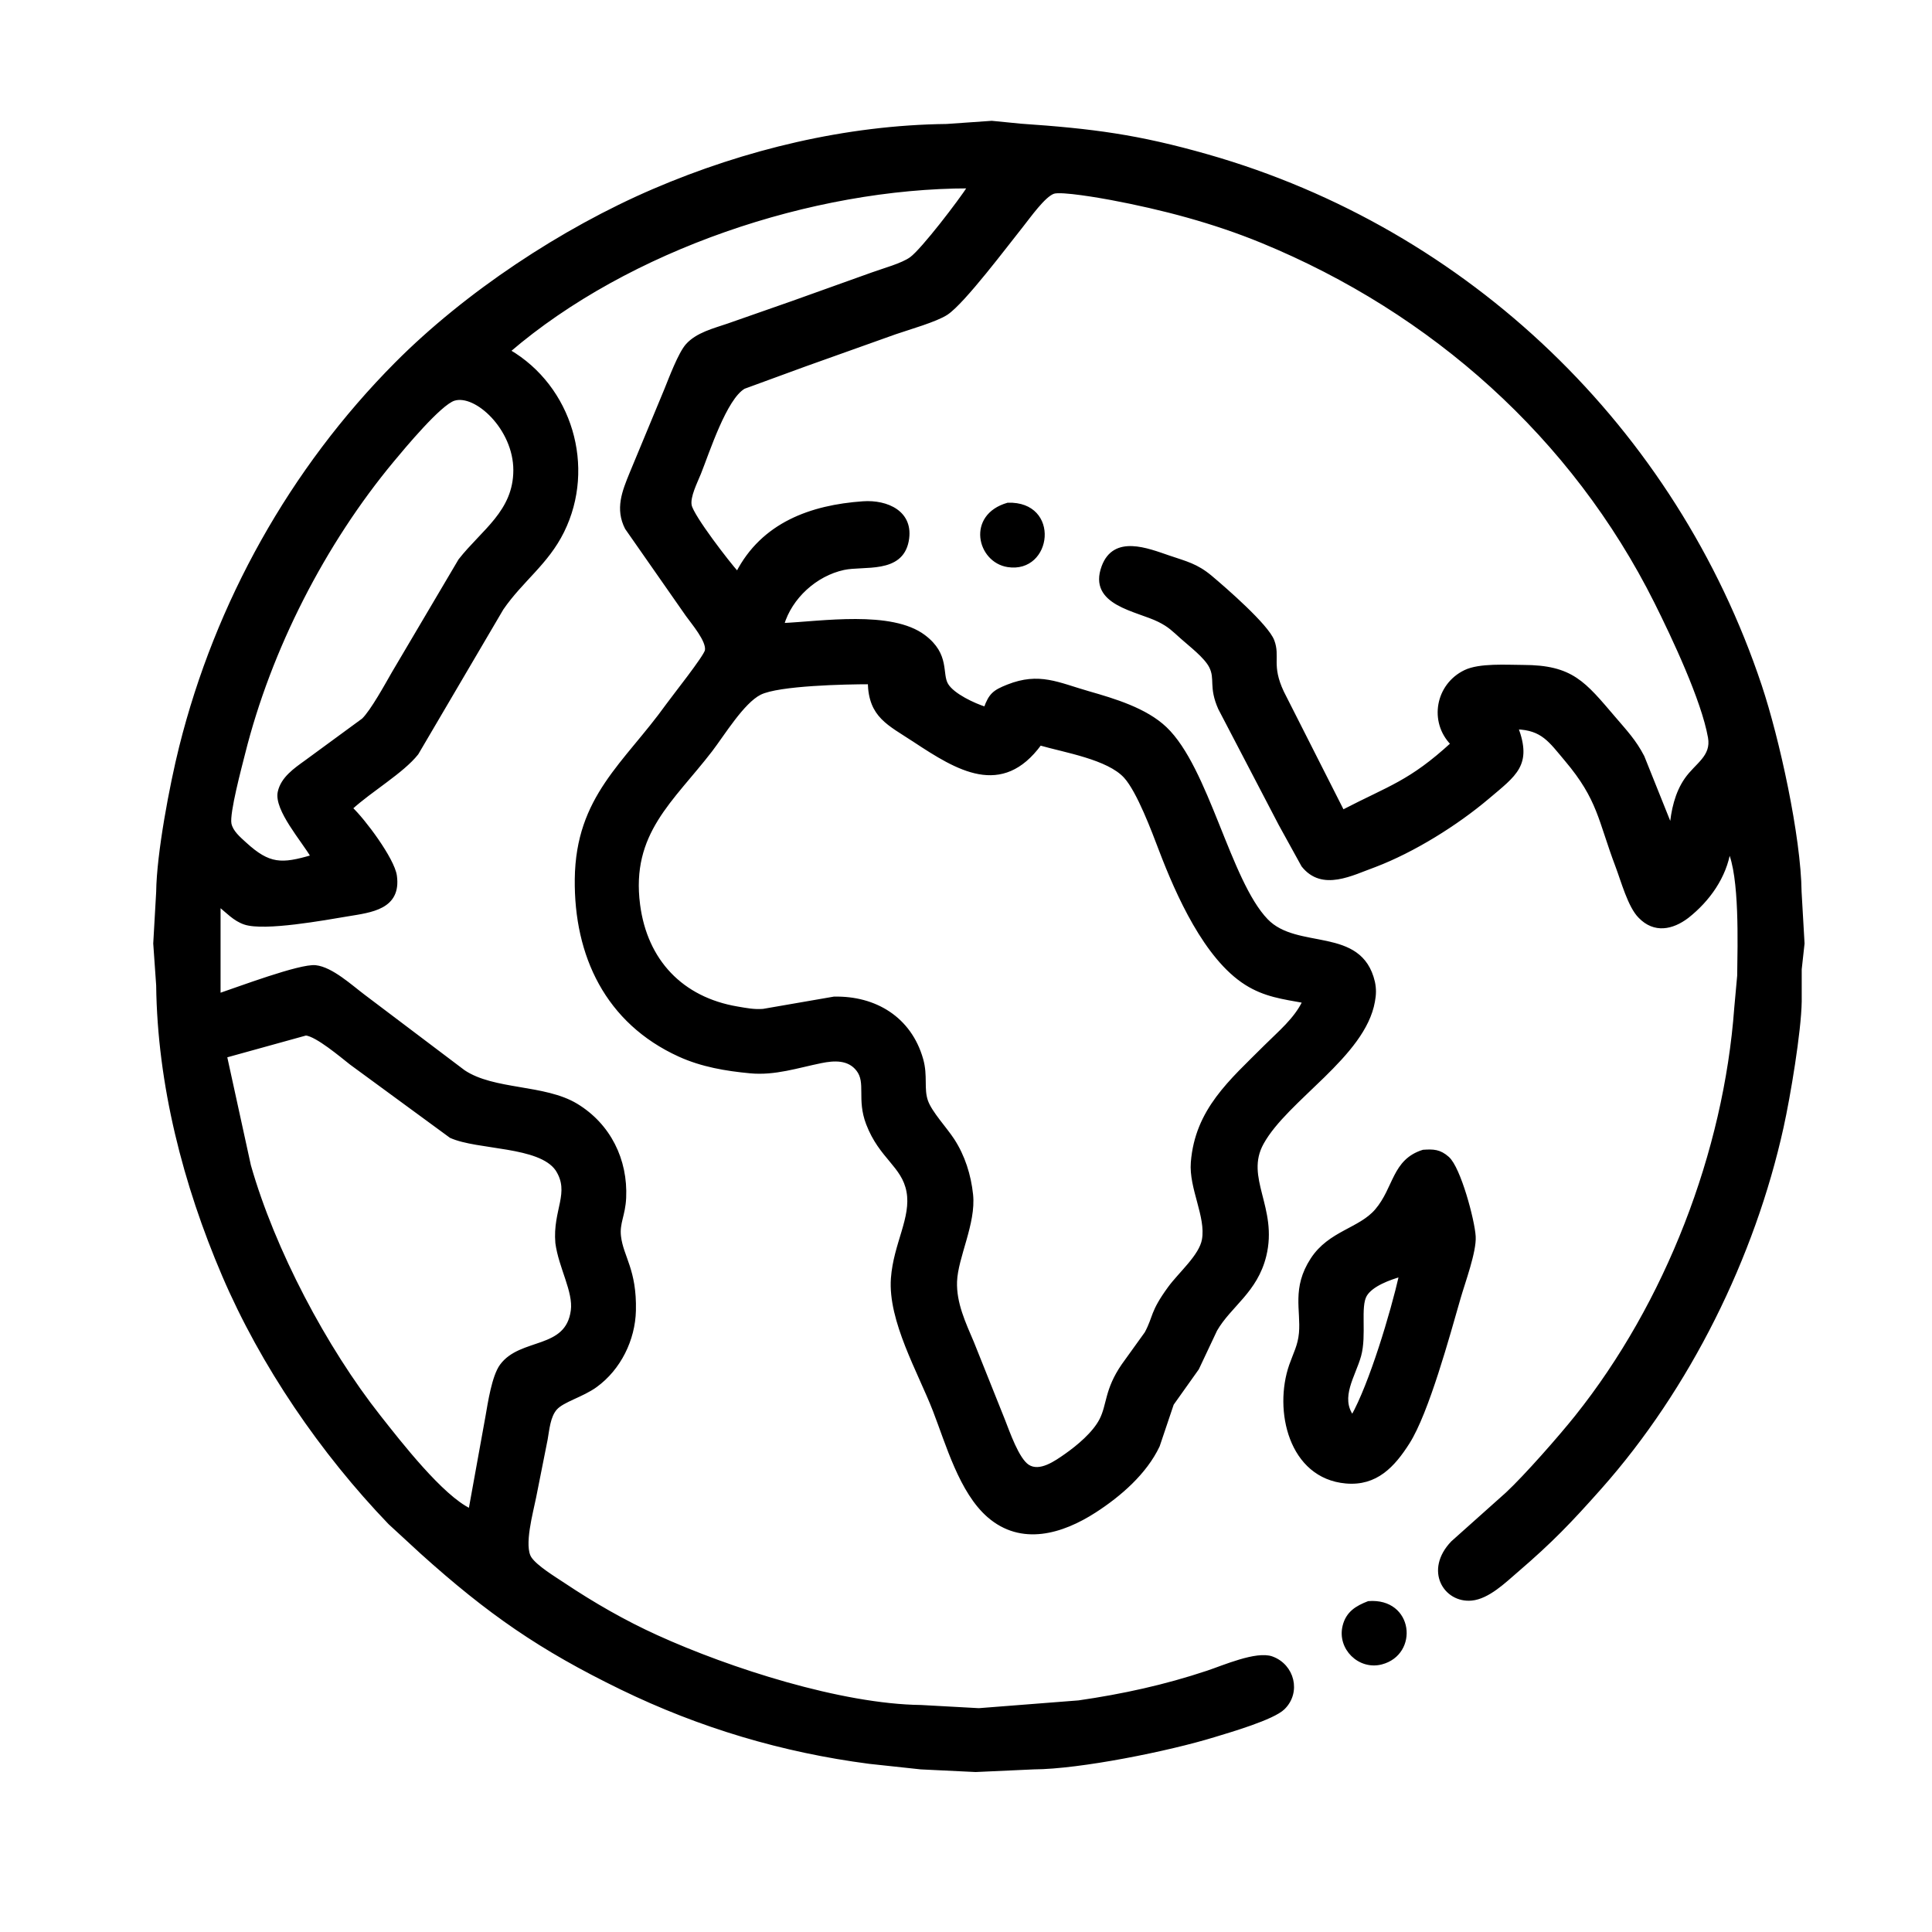 <?xml version="1.0" encoding="UTF-8" standalone="no"?>
<!DOCTYPE svg PUBLIC "-//W3C//DTD SVG 20010904//EN"
              "http://www.w3.org/TR/2001/REC-SVG-20010904/DTD/svg10.dtd">

<svg xmlns="http://www.w3.org/2000/svg"
     width="2in" height="2in"
     viewBox="0 0 600 600">
  <path id="Selection"
        fill="#000000" stroke="black" stroke-width="1"
        d="M 68.00,309.00
           C 68.00,309.00 68.00,281.00 68.00,281.00
             70.57,283.04 72.83,285.59 76.01,286.65
             82.15,288.72 100.95,285.25 108.00,284.08
             115.17,282.89 124.14,281.98 122.76,272.00
             122.05,266.85 112.91,254.62 109.00,251.00
             115.18,245.34 124.93,239.71 129.47,233.99
             129.47,233.99 155.90,189.00 155.90,189.00
             162.03,180.10 169.82,174.95 174.73,165.00
             184.56,145.06 177.25,120.24 158.00,109.00
             195.15,77.09 252.23,58.00 301.00,58.00
             298.29,62.28 286.50,77.73 282.91,80.30
             280.16,82.27 274.40,83.81 271.00,85.05
             271.00,85.05 246.00,94.00 246.00,94.00
             246.00,94.00 226.00,101.00 226.00,101.00
             221.72,102.46 216.52,103.74 213.41,107.21
             211.11,109.79 208.21,117.51 206.80,121.00
             206.80,121.00 196.01,147.00 196.01,147.00
             193.67,152.71 191.52,158.04 194.57,164.00
             194.57,164.00 213.42,191.00 213.42,191.00
             215.18,193.47 219.93,198.97 219.42,202.00
             219.10,203.91 209.24,216.29 207.29,219.00
             194.17,237.29 179.30,247.47 179.00,273.00
             178.73,296.71 188.46,317.43 211.00,327.69
             217.97,330.86 225.43,332.12 233.00,332.83
             240.65,333.55 247.65,331.16 255.00,329.67
             259.03,328.85 263.59,328.58 266.40,332.23
             269.51,336.26 266.51,341.29 269.47,349.00
             273.50,359.50 280.50,361.94 282.01,370.00
             283.55,378.22 277.96,386.31 277.18,397.00
             276.23,410.11 285.57,426.07 290.19,438.00
             294.25,448.47 298.38,463.28 307.02,470.79
             317.22,479.66 329.79,475.89 340.00,469.30
             347.72,464.32 355.68,457.43 359.67,449.00
             359.67,449.00 364.05,436.00 364.05,436.00
             364.05,436.00 371.87,425.00 371.87,425.00
             371.87,425.00 377.53,413.00 377.53,413.00
             381.96,405.34 390.04,401.07 392.76,390.00
             396.42,375.09 385.96,365.88 391.97,355.00
             399.54,341.28 423.55,327.87 426.50,311.00
             426.90,308.89 426.95,307.10 426.50,305.00
             422.54,288.00 402.80,295.67 393.32,285.81
             381.60,273.61 375.02,238.66 361.91,226.18
             355.77,220.34 346.03,217.44 338.00,215.14
             328.54,212.43 322.76,209.20 313.00,213.07
             308.76,214.75 307.54,215.73 306.00,220.00
             302.49,218.89 295.97,215.89 294.02,212.67
             291.94,209.25 294.61,203.41 286.96,197.64
             276.83,189.99 255.18,193.44 243.00,194.00
             245.51,185.49 253.29,178.41 262.00,176.52
             268.27,175.16 279.84,177.79 281.72,168.00
             283.42,159.12 275.46,155.65 268.00,156.18
             251.85,157.32 236.87,162.73 229.00,178.00
             226.16,174.88 215.04,160.47 214.32,157.00
             213.75,154.25 216.14,149.65 217.20,147.00
             219.87,140.34 225.20,123.63 231.04,120.27
             231.04,120.27 250.00,113.33 250.00,113.33
             250.00,113.33 278.00,103.34 278.00,103.34
             282.13,101.91 290.75,99.48 294.00,97.30
             299.30,93.75 312.57,76.03 317.40,70.00
             319.49,67.39 324.20,60.68 327.17,59.69
             329.61,58.87 341.86,61.02 345.00,61.61
             361.00,64.61 376.92,68.81 392.00,75.01
             444.89,96.77 488.57,135.65 514.25,187.00
             519.66,197.84 528.87,217.33 530.93,229.00
             532.00,235.09 526.86,237.39 523.65,242.00
             520.62,246.33 519.43,251.82 519.00,257.00
             519.00,257.00 510.18,235.00 510.18,235.00
             507.65,230.12 504.77,227.10 501.27,223.00
             491.91,212.06 488.19,207.02 473.00,207.00
             467.86,206.99 459.50,206.39 455.00,208.57
             446.28,212.79 444.25,224.15 451.00,231.00
             437.89,243.01 431.67,244.39 417.00,252.00
             417.00,252.00 398.26,215.00 398.26,215.00
             394.28,206.55 397.15,203.96 395.26,199.00
             393.45,194.24 380.42,182.92 376.00,179.21
             371.58,175.50 368.26,174.79 363.00,173.00
             356.34,170.73 346.10,166.54 342.60,176.00
             338.31,187.61 353.12,189.25 360.00,192.71
             363.21,194.32 364.39,195.60 367.00,197.93
             369.70,200.35 374.40,203.89 375.98,207.00
             377.95,210.90 375.79,213.21 378.80,220.00
             378.80,220.00 397.58,256.00 397.58,256.00
             397.58,256.00 404.63,268.79 404.63,268.79
             410.69,276.41 419.80,271.37 427.00,268.79
             438.99,264.21 452.25,255.95 462.00,247.71
             470.59,240.44 475.31,237.51 471.00,226.00
             479.06,226.28 481.41,230.07 486.41,236.00
             496.74,248.24 496.76,254.67 502.19,269.00
             503.90,273.50 506.04,281.49 509.27,284.69
             513.81,289.38 519.31,288.24 524.00,284.69
             530.59,279.50 535.70,272.28 537.00,264.00
             540.79,272.18 540.11,293.35 540.00,303.00
             540.00,303.00 539.09,313.00 539.09,313.00
             535.81,357.86 517.64,404.83 489.55,440.00
             484.48,446.35 473.79,458.52 468.00,463.91
             468.00,463.91 451.06,479.04 451.06,479.04
             442.77,487.71 448.81,497.35 457.00,496.58
             462.13,496.10 467.22,491.12 471.00,487.87
             481.77,478.62 487.59,472.54 496.95,462.00
             524.39,431.09 544.53,390.33 553.42,350.00
             555.53,340.45 558.89,320.42 559.04,311.00
             559.04,311.00 559.04,301.00 559.04,301.00
             559.04,301.00 559.92,293.00 559.92,293.00
             559.92,293.00 559.00,277.00 559.00,277.00
             558.80,259.81 552.15,229.50 546.65,213.00
             520.07,133.28 455.83,71.49 375.00,48.43
             353.33,42.24 339.20,40.43 317.00,38.91
             317.00,38.91 308.00,38.02 308.00,38.02
             308.00,38.02 294.00,39.00 294.00,39.00
             262.90,39.36 231.54,46.90 203.00,59.15
             174.64,71.33 144.73,91.12 123.00,113.00
             90.45,145.78 67.32,187.24 56.13,232.00
             53.17,243.83 49.14,265.08 49.00,277.00
             49.00,277.00 48.09,293.00 48.09,293.00
             48.09,293.00 49.00,306.00 49.00,306.00
             49.36,336.77 57.35,367.78 69.43,396.00
             81.41,424.00 99.98,451.09 121.04,473.00
             121.04,473.00 131.00,482.17 131.00,482.17
             151.78,500.87 167.87,512.04 193.00,524.26
             217.44,536.14 243.08,543.77 270.00,547.28
             270.00,547.28 286.00,549.00 286.00,549.00
             286.00,549.00 303.00,549.82 303.00,549.82
             303.00,549.82 321.00,549.00 321.00,549.00
             335.41,548.93 362.96,543.34 377.00,539.02
             381.87,537.53 395.34,533.65 398.58,530.44
             403.60,525.50 401.53,517.27 395.00,514.90
             390.20,513.17 379.95,517.69 375.00,519.33
             361.80,523.73 348.76,526.58 335.00,528.57
             335.00,528.57 304.00,530.99 304.00,530.99
             304.00,530.99 286.00,530.00 286.00,530.00
             261.24,529.71 226.52,518.54 204.00,508.30
             193.86,503.70 184.27,498.18 175.00,492.00
             172.14,490.09 166.40,486.62 164.61,483.91
             162.11,480.12 165.11,469.54 166.00,465.00
             166.00,465.00 169.58,447.00 169.58,447.00
             170.13,443.92 170.42,439.81 172.56,437.41
             174.83,434.88 180.72,433.46 185.00,430.37
             192.37,425.02 196.78,416.01 196.99,407.00
             197.28,394.41 193.13,390.44 192.36,384.00
             191.86,379.75 193.71,377.45 193.96,372.00
             194.51,360.25 189.21,349.40 179.00,343.21
             169.08,337.20 153.32,339.03 144.00,332.78
             144.00,332.78 113.00,309.37 113.00,309.37
             108.96,306.34 102.98,300.79 98.00,300.25
             93.22,299.73 73.78,307.07 68.00,309.00 Z
           M 97.00,266.00
           C 87.48,268.79 83.57,268.88 76.02,261.95
             74.22,260.30 71.87,258.33 71.38,255.83
             70.73,252.48 74.61,238.07 75.63,234.00
             83.74,201.54 100.55,168.70 121.92,143.00
             125.31,138.92 136.61,125.31 141.00,123.96
             147.81,121.86 159.92,133.06 159.92,146.00
             159.92,158.94 149.97,164.88 142.82,174.00
             142.82,174.00 122.15,209.00 122.15,209.00
             120.03,212.69 115.55,220.87 112.79,223.54
             112.79,223.54 95.00,236.58 95.00,236.58
             91.68,238.98 87.68,241.69 86.75,246.00
             85.59,251.39 94.16,261.06 97.00,266.00 Z
           M 313.00,156.62
           C 300.61,160.17 303.93,174.21 313.00,175.62
             326.29,177.68 328.86,156.12 313.00,156.62 Z
           M 270.00,212.00
           C 270.27,222.47 275.95,224.69 284.00,230.00
             297.42,238.84 311.05,247.32 323.00,231.00
             330.65,233.22 344.16,235.36 349.47,241.21
             353.55,245.70 358.14,258.01 360.42,264.00
             365.64,277.68 374.40,297.49 387.00,305.44
             392.81,309.11 398.44,309.81 405.00,311.00
             402.35,316.60 397.33,320.67 393.00,325.00
             382.20,335.80 371.61,344.71 370.32,361.00
             369.69,368.97 375.05,377.79 373.77,385.00
             372.87,390.10 366.44,395.49 363.16,400.00
             357.54,407.70 358.69,408.92 355.96,414.00
             355.96,414.00 348.77,424.00 348.77,424.00
             343.45,431.74 344.33,436.27 341.90,440.99
             339.76,445.15 334.80,449.30 331.00,451.96
             327.96,454.08 322.92,457.72 319.21,455.31
             315.96,453.20 313.08,444.73 311.60,441.00
             311.60,441.00 302.00,417.00 302.00,417.00
             299.42,410.92 296.49,404.78 296.72,398.00
             296.99,390.41 302.64,379.89 301.70,371.00
             301.06,364.99 299.21,359.07 295.90,354.00
             293.58,350.44 289.02,345.63 287.72,342.00
             286.34,338.14 287.68,334.16 286.21,329.00
             282.59,316.24 271.76,309.72 259.00,310.01
             259.00,310.01 237.00,313.82 237.00,313.82
             234.07,314.03 231.85,313.56 229.00,313.08
             211.69,310.16 200.56,298.43 198.29,281.00
             195.37,258.61 208.76,248.62 220.77,233.00
             224.60,228.00 230.63,218.02 236.00,215.31
             241.76,212.41 262.80,212.00 270.00,212.00 Z
           M 146.00,469.00
           C 137.16,464.82 124.19,448.09 117.80,440.00
             100.94,418.65 84.91,388.23 77.43,362.00
             77.43,362.00 70.00,328.00 70.00,328.00
             70.00,328.00 95.00,321.08 95.00,321.08
             98.46,321.46 106.02,327.87 109.00,330.21
             109.00,330.21 140.00,352.93 140.00,352.93
             148.43,356.73 167.57,355.43 172.97,363.19
             177.65,370.45 172.09,375.80 172.97,386.00
             173.97,393.55 178.56,401.04 177.77,407.00
             176.11,419.68 161.80,415.80 155.70,424.10
             153.23,427.46 152.00,435.71 151.25,440.00
             151.25,440.00 146.00,469.00 146.00,469.00 Z
           M 442.00,357.57
           C 432.73,360.45 433.35,369.02 427.47,375.90
             422.33,381.92 412.95,382.68 407.48,391.09
             401.63,400.07 404.53,406.91 403.90,414.00
             403.55,417.92 402.12,420.40 400.86,424.00
             396.00,437.95 400.69,458.68 418.00,460.21
             427.33,461.04 432.72,455.21 437.30,448.00
             443.29,438.57 449.79,414.64 453.14,403.00
             454.54,398.13 458.06,388.67 457.79,384.00
             457.50,379.01 453.18,362.81 449.61,359.65
             447.08,357.41 445.14,357.36 442.00,357.57 Z
           M 435.00,396.00
           C 432.38,407.59 425.69,429.96 420.00,440.00
             415.56,433.97 420.50,427.23 422.22,421.00
             423.98,414.60 421.91,405.80 424.02,402.21
             425.93,398.98 431.56,396.98 435.00,396.00 Z
           M 425.00,497.74
           C 421.35,499.15 418.46,500.89 417.45,505.00
             415.75,511.86 422.19,518.18 429.00,516.42
             440.13,513.53 438.49,496.67 425.00,497.74 Z" />
</svg>
